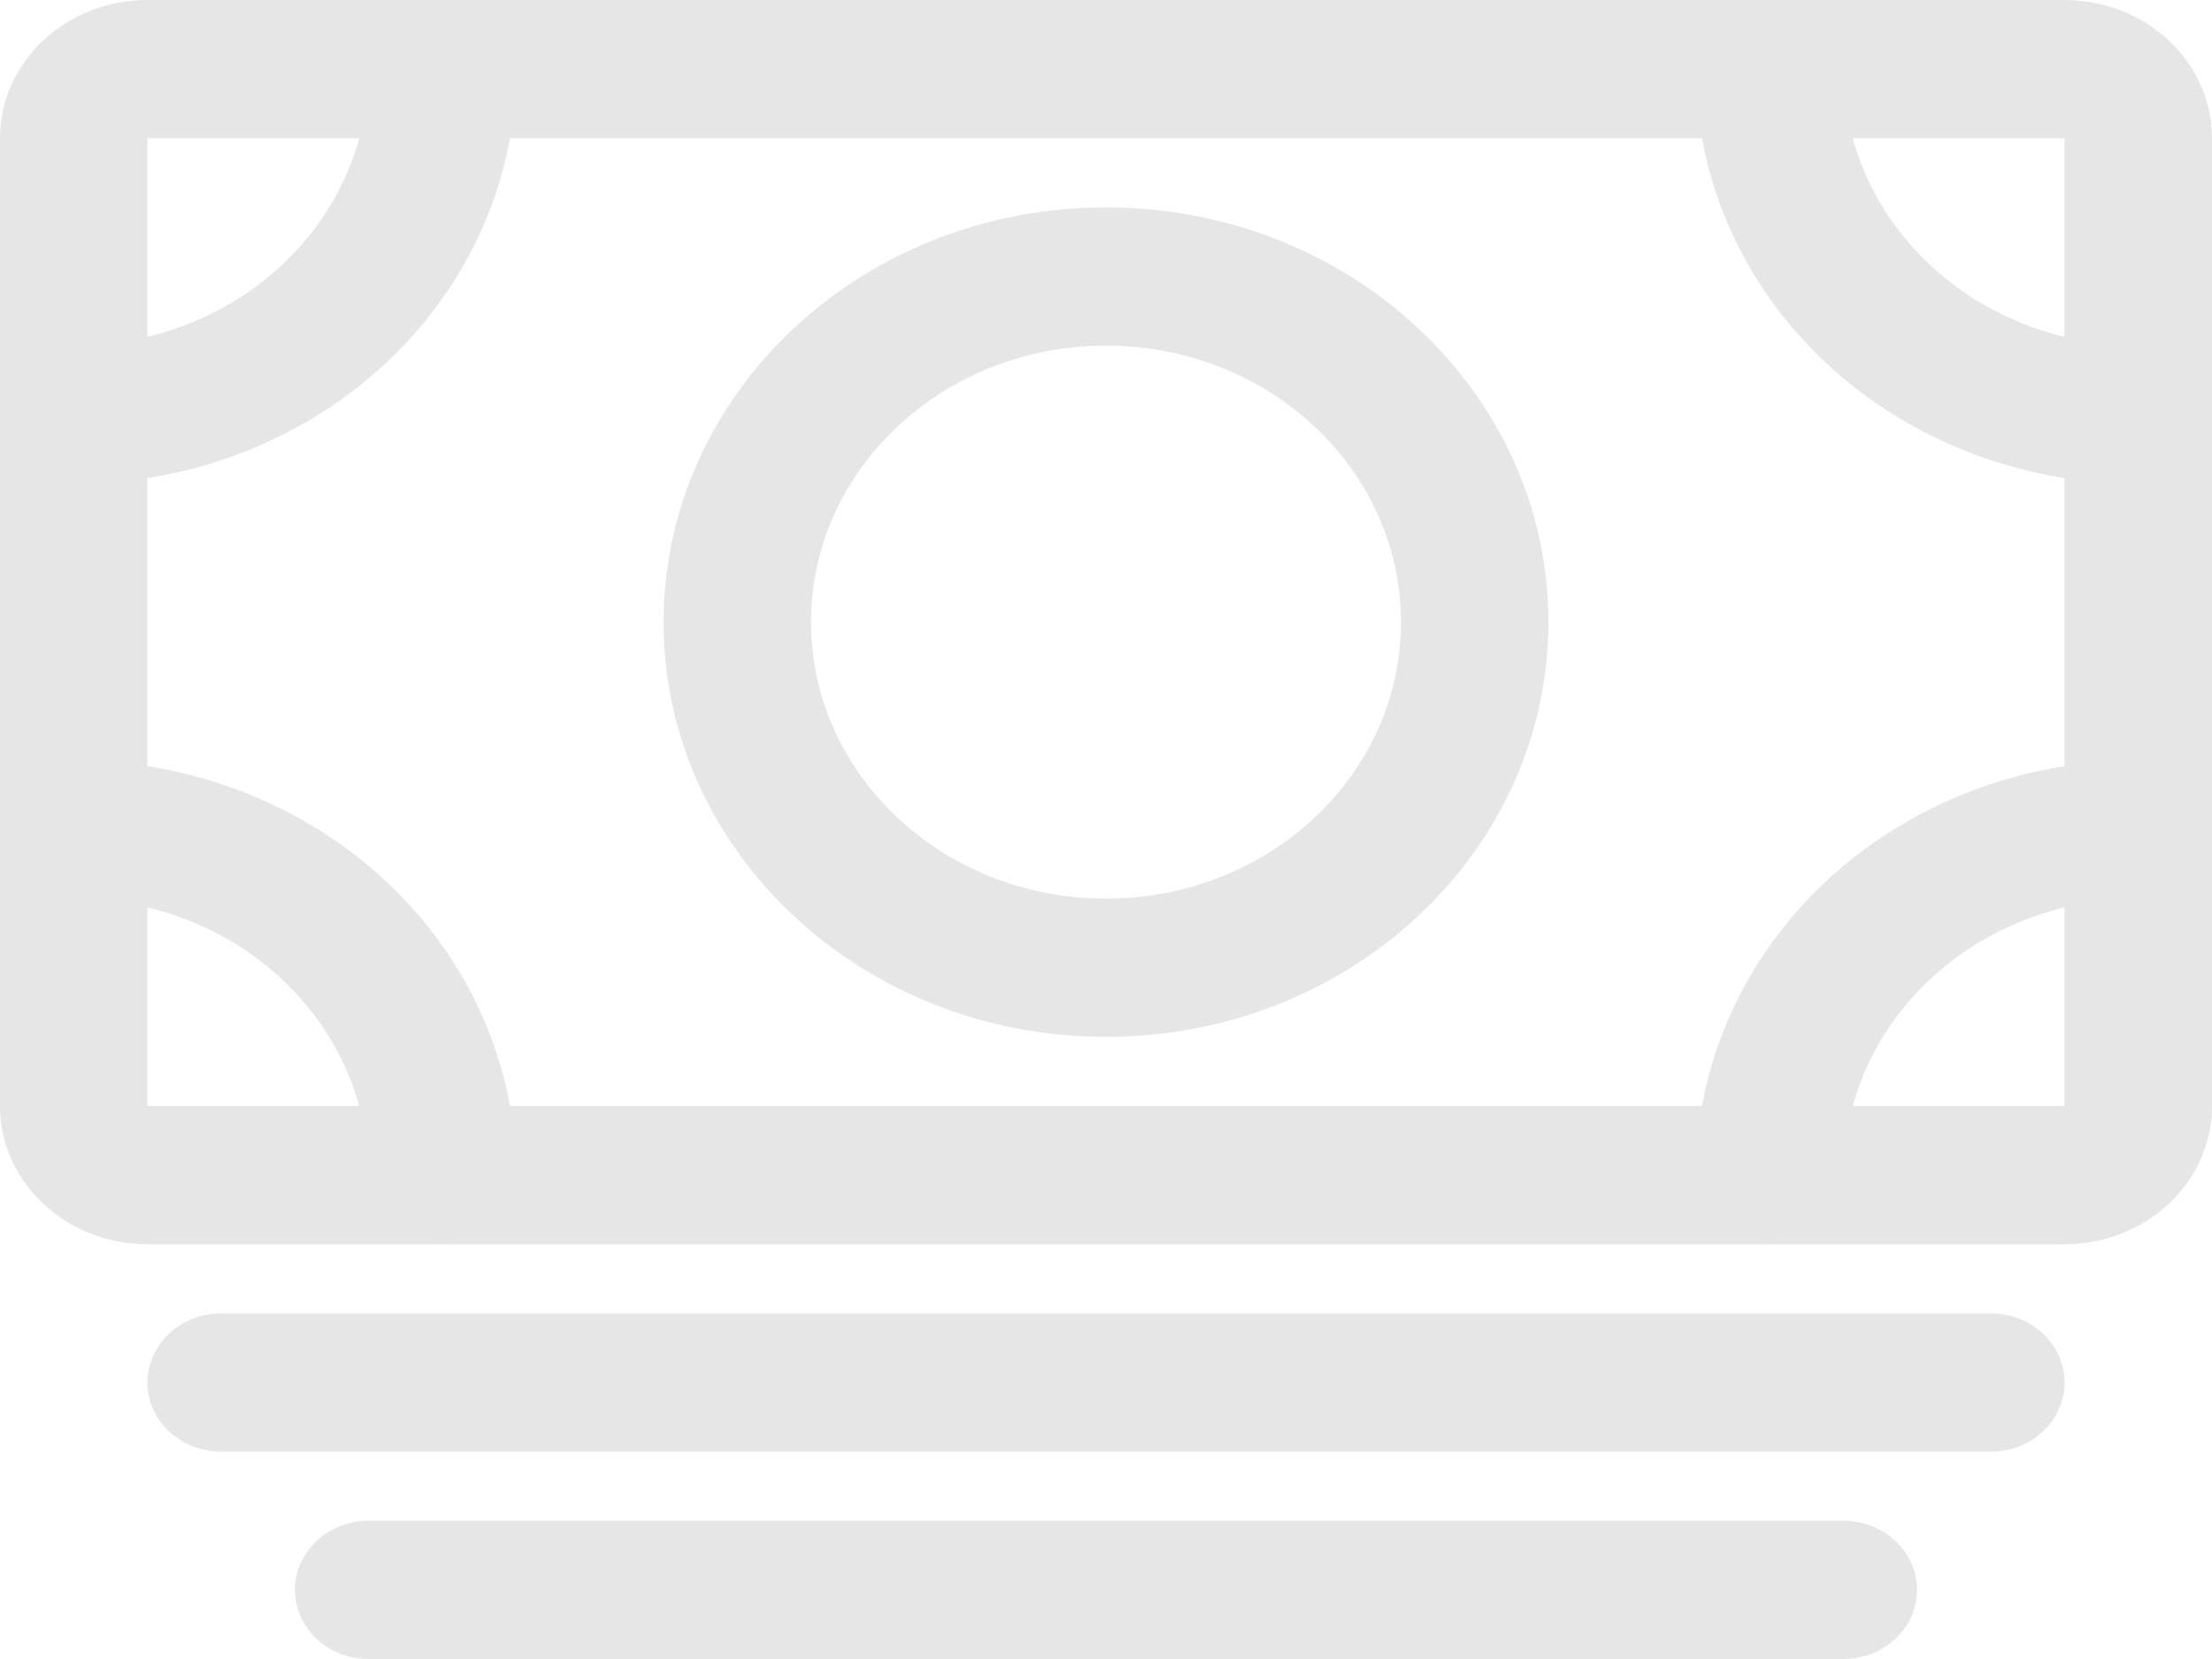 <svg width="20" height="15" viewBox="0 0 20 15" fill="none" xmlns="http://www.w3.org/2000/svg">
<path fill-rule="evenodd" clip-rule="evenodd" d="M20 10C20 10.69 19.403 11.25 18.667 11.25H1.333C0.597 11.25 0 10.69 0 10V1.25C0 0.56 0.597 0 1.333 0L18.667 0C19.403 0 20 0.56 20 1.25V10ZM1.333 10H18.667V1.25H1.333V10Z" fill="#E6E6E6"/>
<path fill-rule="evenodd" clip-rule="evenodd" d="M1.333 12.5C1.333 12.155 1.632 11.875 2 11.875H18C18.368 11.875 18.667 12.155 18.667 12.5C18.667 12.845 18.368 13.125 18 13.125H2C1.632 13.125 1.333 12.845 1.333 12.5Z" fill="#E6E6E6"/>
<path fill-rule="evenodd" clip-rule="evenodd" d="M2.667 14.375C2.667 14.03 2.965 13.75 3.333 13.75H16.667C17.035 13.75 17.333 14.03 17.333 14.375C17.333 14.72 17.035 15 16.667 15H3.333C2.965 15 2.667 14.72 2.667 14.375Z" fill="#E6E6E6"/>
<path fill-rule="evenodd" clip-rule="evenodd" d="M10 3.125C8.527 3.125 7.333 4.244 7.333 5.625C7.333 7.006 8.527 8.125 10 8.125C11.473 8.125 12.667 7.006 12.667 5.625C12.667 4.244 11.473 3.125 10 3.125ZM6 5.625C6 3.554 7.791 1.875 10 1.875C12.209 1.875 14 3.554 14 5.625C14 7.696 12.209 9.375 10 9.375C7.791 9.375 6 7.696 6 5.625Z" fill="#E6E6E6"/>
<path fill-rule="evenodd" clip-rule="evenodd" d="M16 0C16.368 0 16.667 0.28 16.667 0.625C16.667 1.288 16.948 1.924 17.448 2.393C17.948 2.862 18.626 3.125 19.333 3.125C19.701 3.125 20 3.405 20 3.75C20 4.095 19.701 4.375 19.333 4.375C18.273 4.375 17.255 3.98 16.505 3.277C15.755 2.573 15.333 1.62 15.333 0.625C15.333 0.28 15.632 0 16 0Z" fill="#E6E6E6"/>
<path fill-rule="evenodd" clip-rule="evenodd" d="M4 0C4.368 0 4.667 0.28 4.667 0.625C4.667 1.117 4.563 1.605 4.362 2.06C4.161 2.515 3.867 2.928 3.495 3.277C3.124 3.625 2.683 3.901 2.197 4.09C1.712 4.278 1.192 4.375 0.667 4.375C0.298 4.375 0 4.095 0 3.75C0 3.405 0.298 3.125 0.667 3.125C1.017 3.125 1.364 3.06 1.687 2.935C2.011 2.809 2.305 2.625 2.552 2.393C2.8 2.161 2.996 1.885 3.13 1.582C3.264 1.278 3.333 0.953 3.333 0.625C3.333 0.28 3.632 0 4 0Z" fill="#E6E6E6"/>
<path fill-rule="evenodd" clip-rule="evenodd" d="M16.505 7.973C17.255 7.27 18.273 6.875 19.333 6.875C19.701 6.875 20 7.155 20 7.5C20 7.845 19.701 8.125 19.333 8.125C18.626 8.125 17.948 8.388 17.448 8.857C16.948 9.326 16.667 9.962 16.667 10.625C16.667 10.97 16.368 11.25 16 11.25C15.632 11.25 15.333 10.97 15.333 10.625C15.333 9.63 15.755 8.677 16.505 7.973Z" fill="#E6E6E6"/>
<path fill-rule="evenodd" clip-rule="evenodd" d="M0 7.5C0 7.155 0.298 6.875 0.667 6.875C1.192 6.875 1.712 6.972 2.197 7.16C2.683 7.349 3.124 7.625 3.495 7.973C3.867 8.322 4.161 8.735 4.362 9.19C4.563 9.645 4.667 10.133 4.667 10.625C4.667 10.97 4.368 11.25 4 11.25C3.632 11.25 3.333 10.97 3.333 10.625C3.333 10.297 3.264 9.972 3.13 9.668C2.996 9.365 2.8 9.089 2.552 8.857C2.305 8.625 2.011 8.441 1.687 8.315C1.364 8.19 1.017 8.125 0.667 8.125C0.298 8.125 0 7.845 0 7.5Z" fill="#E6E6E6"/>
</svg>
